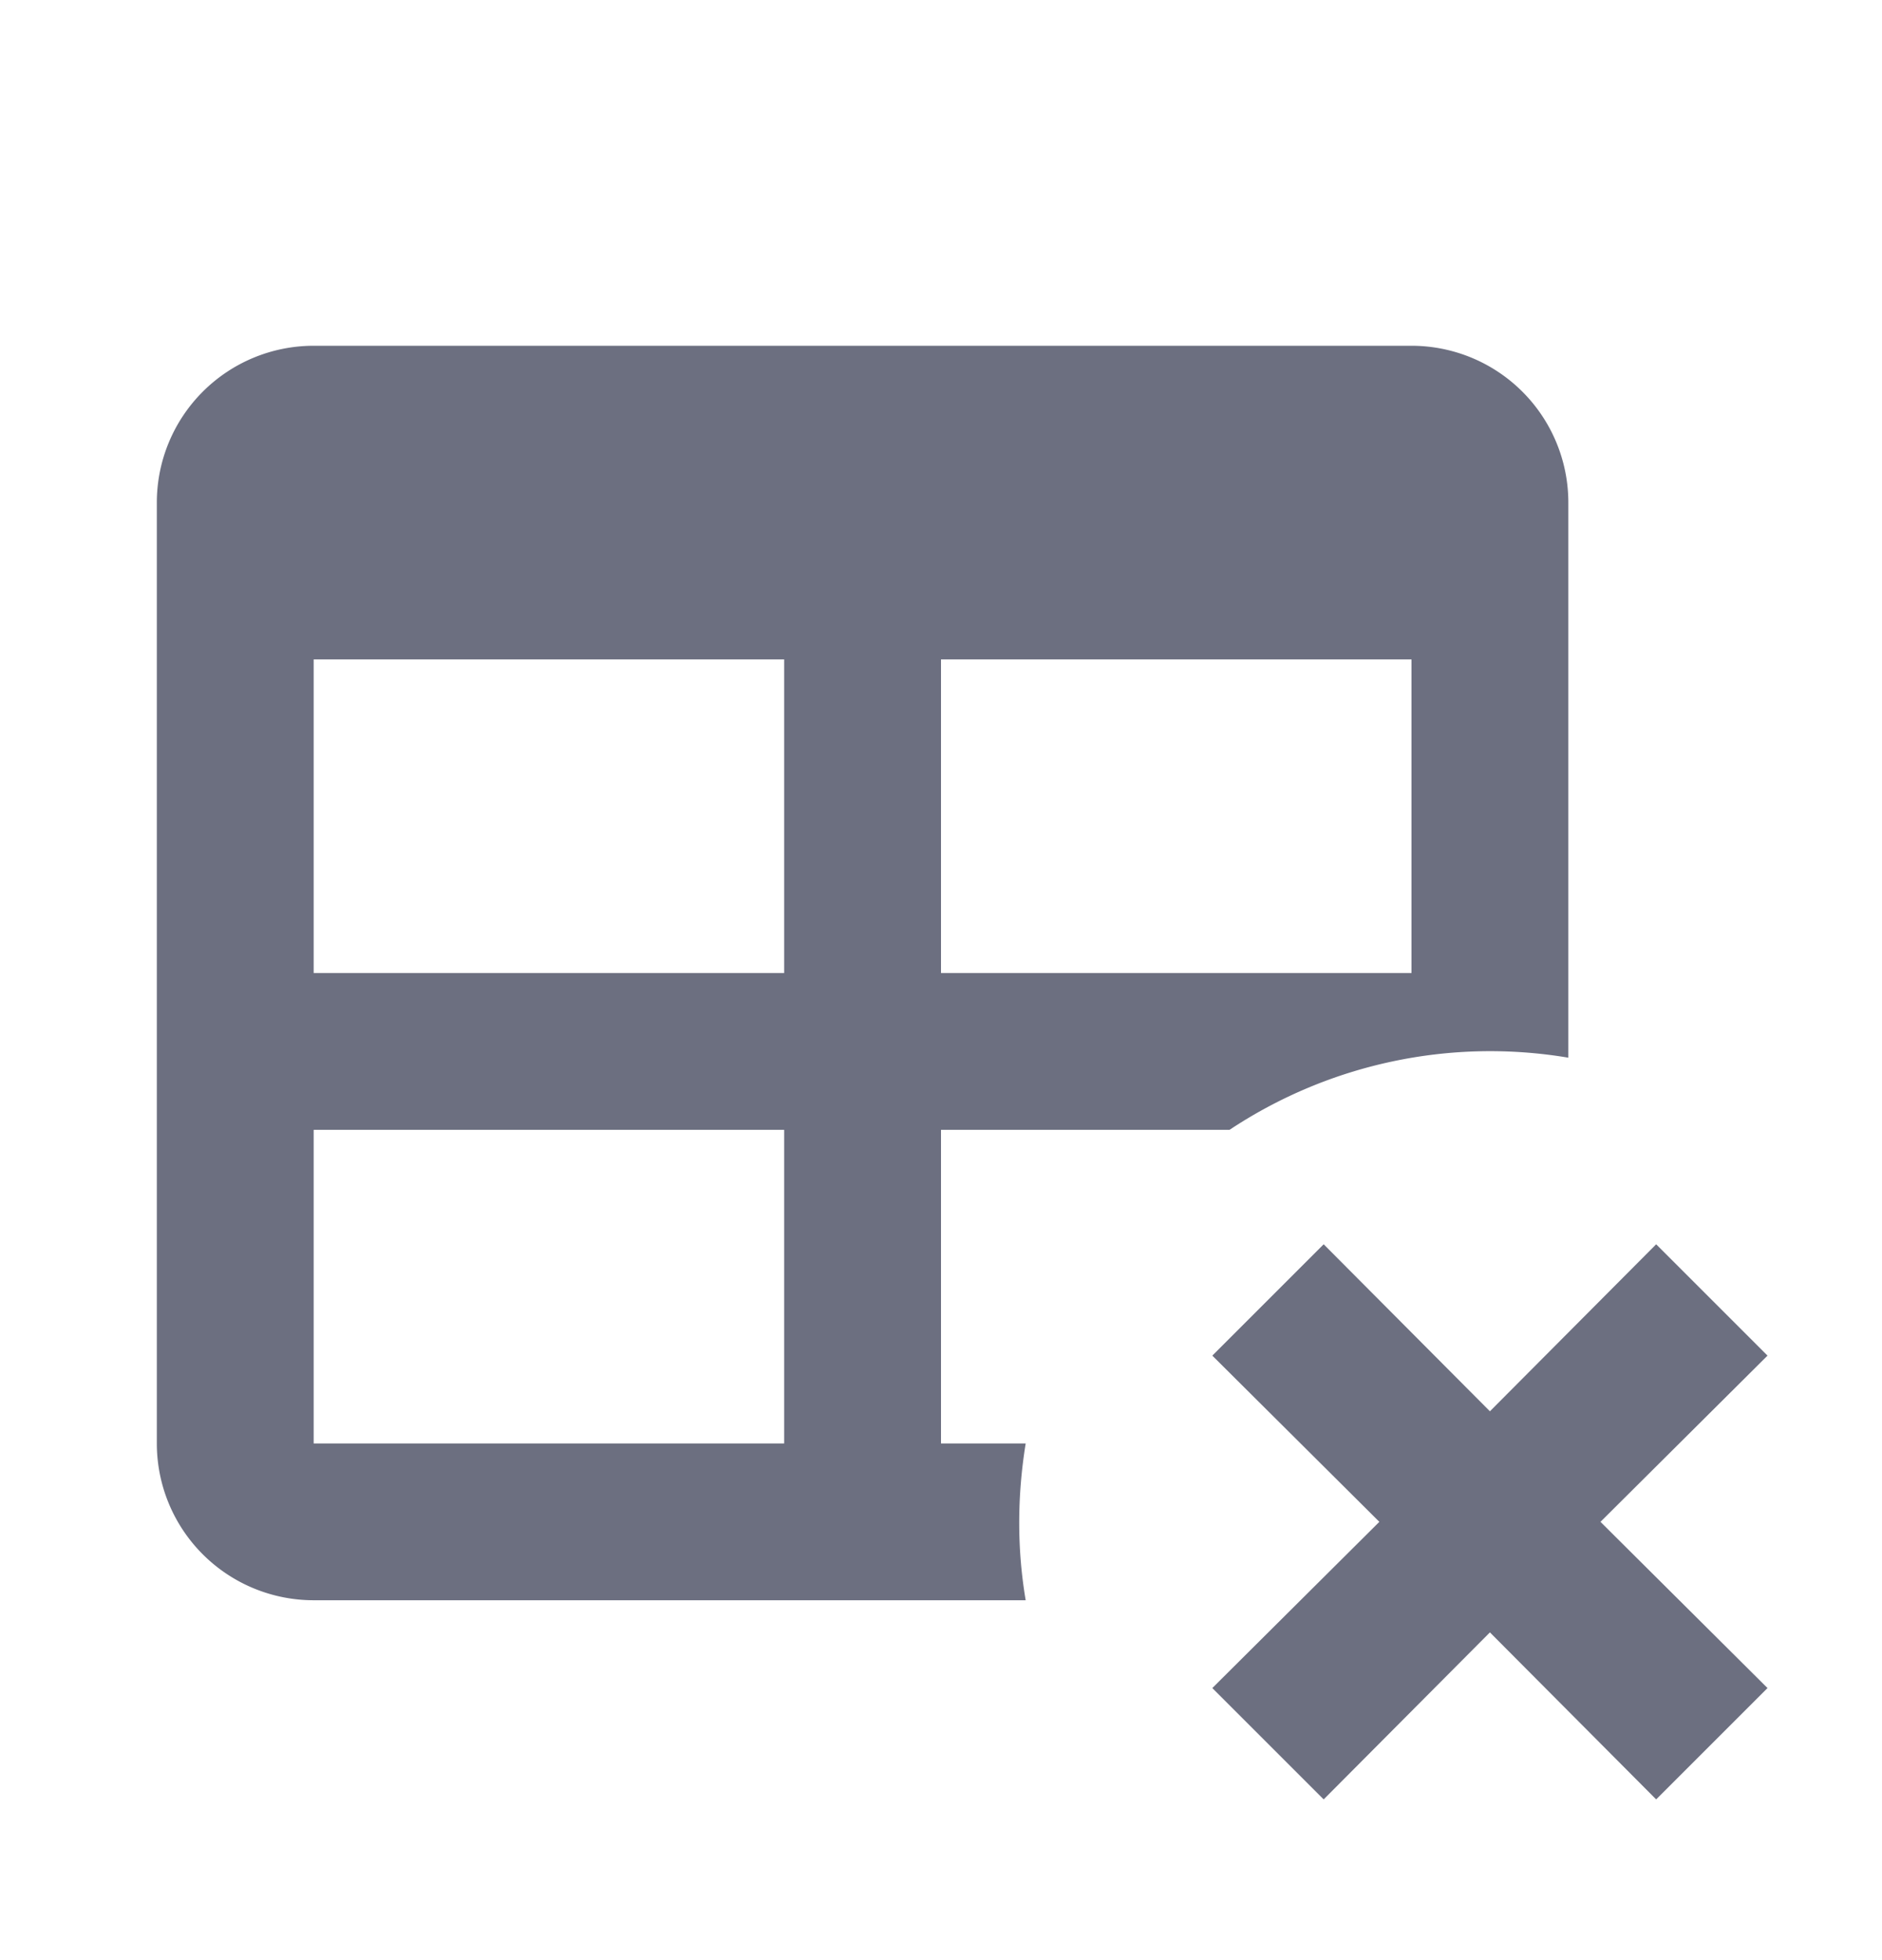 <svg xmlns="http://www.w3.org/2000/svg" width="24" height="25" fill="none" viewBox="0 0 24 25">
  <path fill="#6C6F80" fill-rule="evenodd" d="m15.46 17.29 1.42-1.42L19 18l2.12-2.13 1.42 1.42-2.13 2.12 2.13 2.12-1.42 1.42L19 20.82l-2.12 2.13-1.42-1.42 2.13-2.12-2.13-2.12ZM4 4.41h14a2 2 0 0 1 2 2v7.08a6.01 6.01 0 0 0-4.32.92H12v4h1.08c-.11.68-.11 1.35 0 2H4a2 2 0 0 1-2-2v-12a2 2 0 0 1 2-2Zm0 4v4h6v-4H4Zm8 0v4h6v-4h-6Zm-8 6v4h6v-4H4Z" clip-rule="evenodd"/>
</svg>
